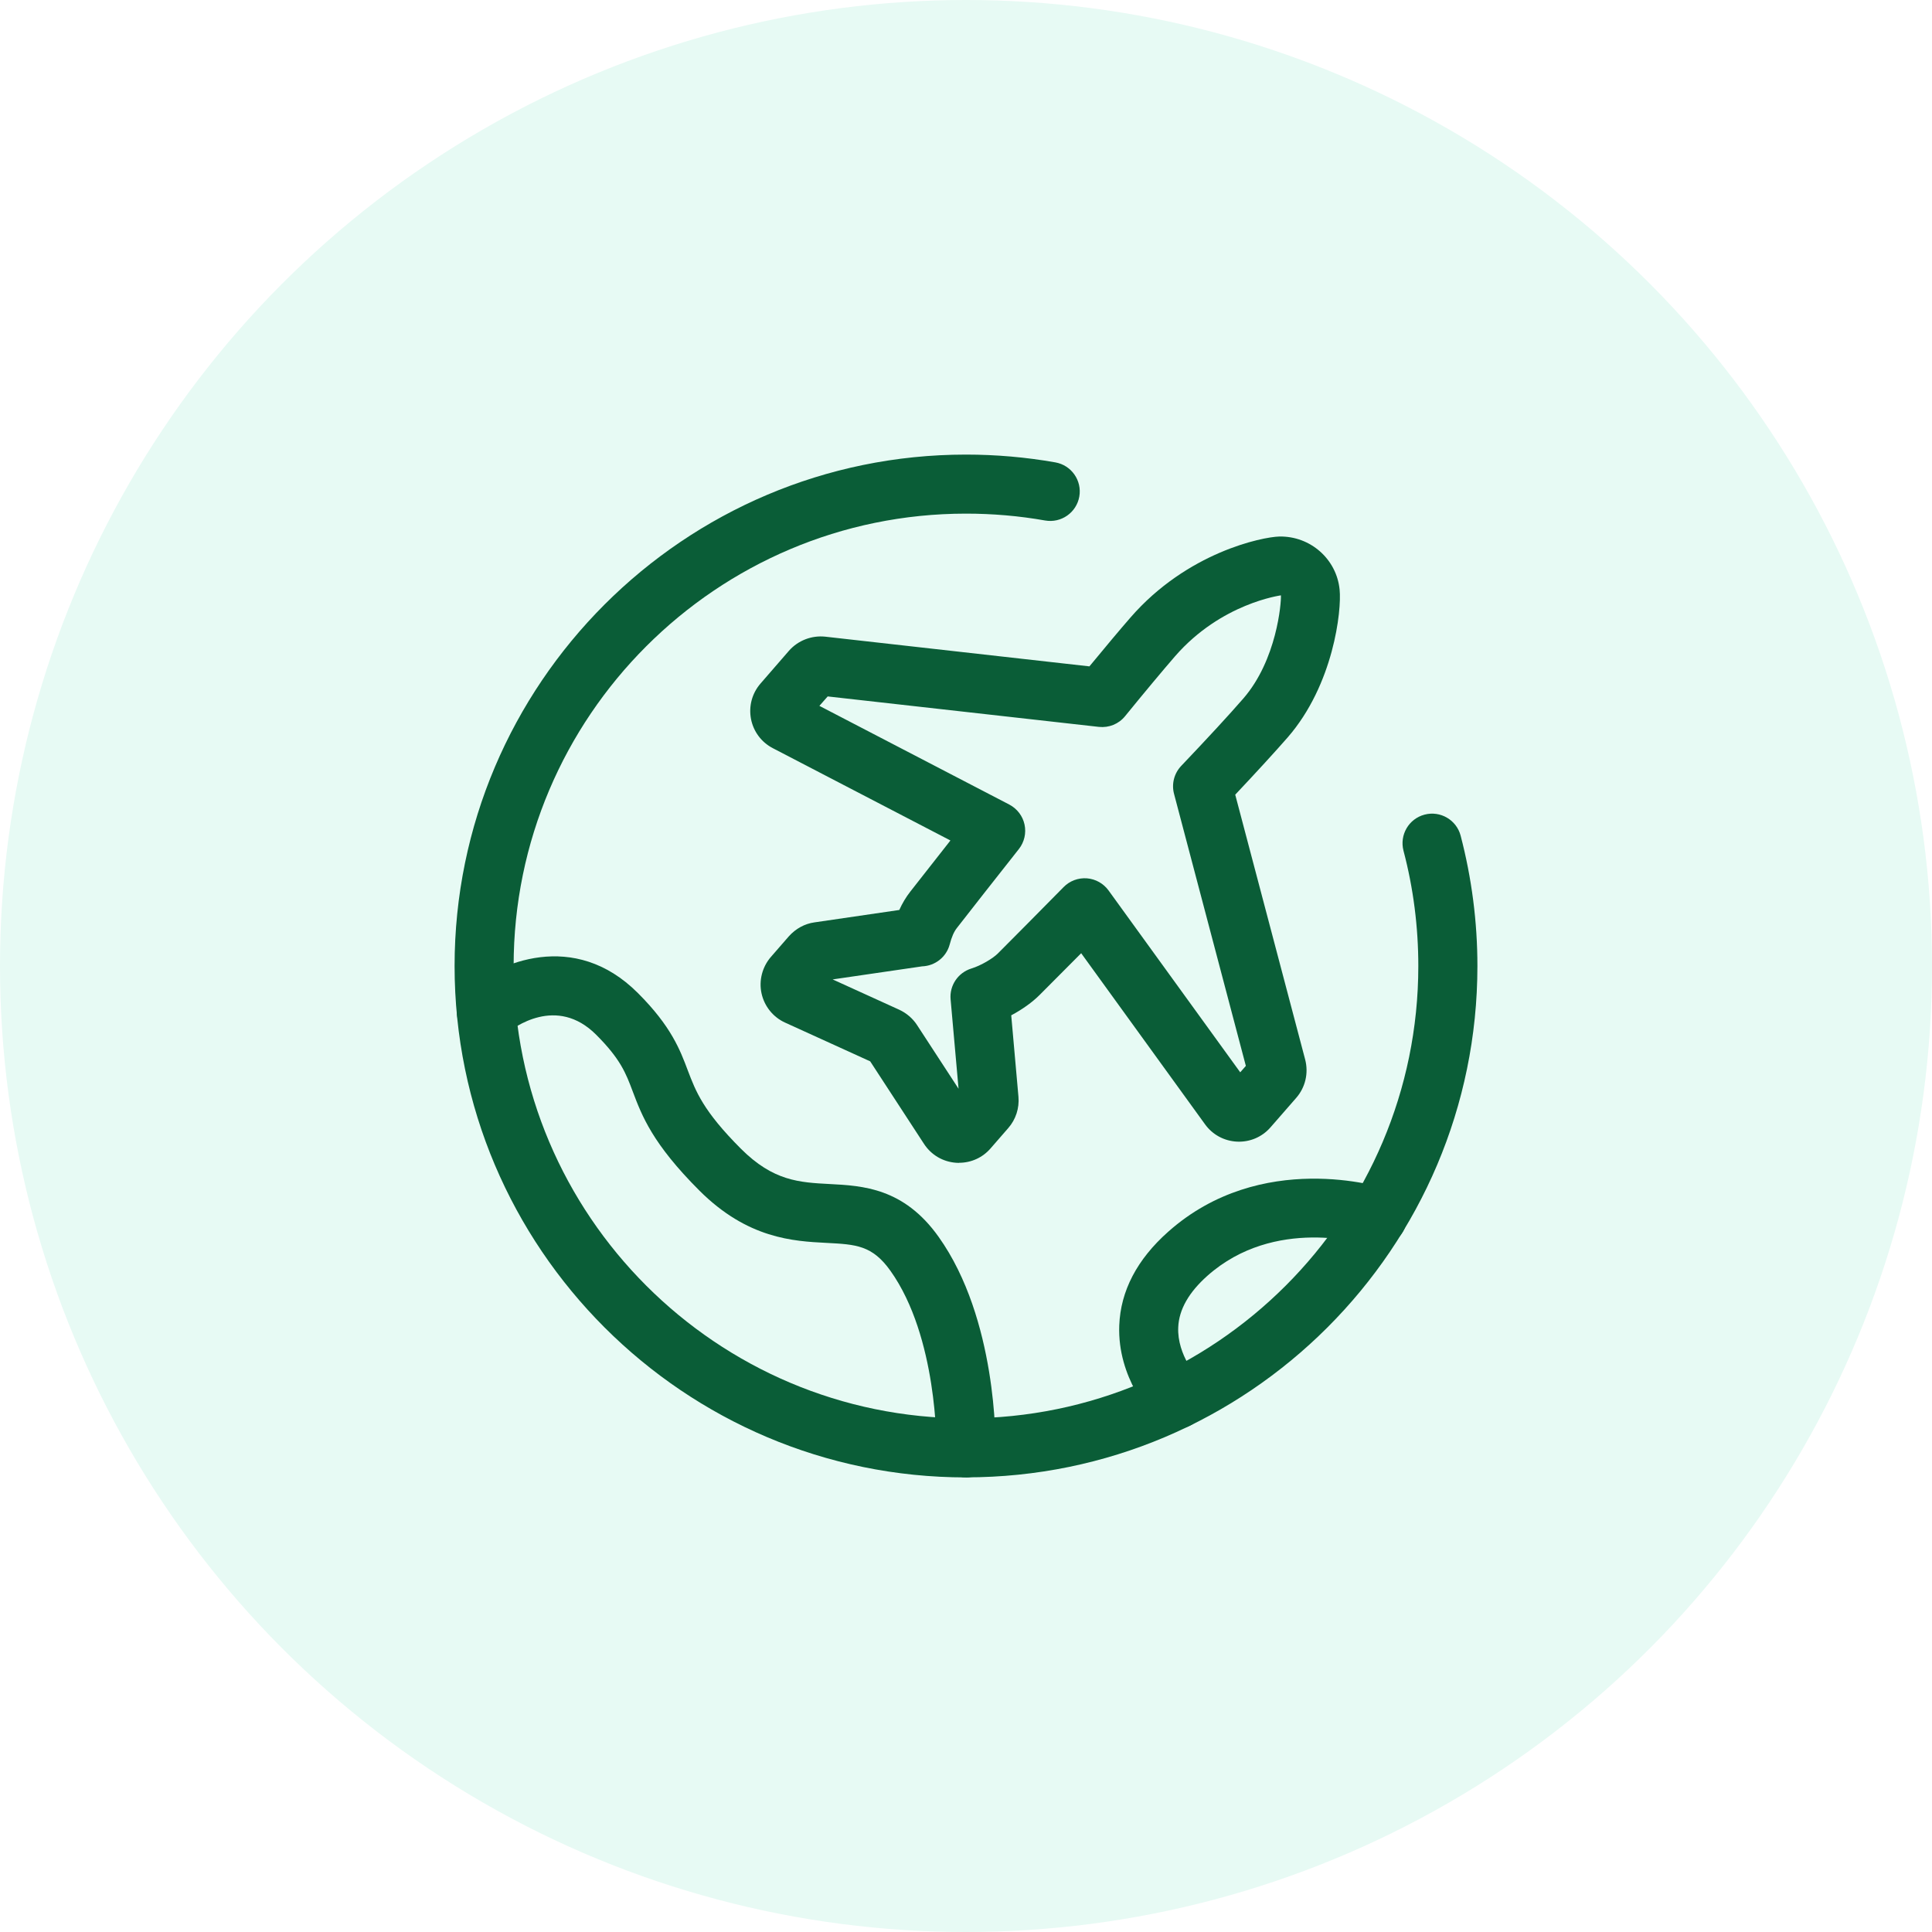 <svg width="34" height="34" viewBox="0 0 34 34" fill="none" xmlns="http://www.w3.org/2000/svg">
<rect width="34" height="34" fill="#E5E5E5"/>
<g clip-path="url(#clip0_0_1)">
<rect width="1440" height="6487" transform="translate(-933 -630)" fill="white"/>
<g opacity="0.55">
<path d="M364.695 -480.548C416.453 -368.262 546.023 -79.358 450.62 -21.089C355.217 37.18 110.474 -63.989 58.716 -176.276C6.958 -288.562 42.34 -426.824 137.743 -485.093C233.146 -543.362 312.937 -592.835 364.695 -480.548Z" fill="#007631"/>
<g filter="url(#filter0_b_0_1)">
<rect x="-933" y="-630" width="1440" height="647" fill="white" fill-opacity="0.69"/>
</g>
</g>
<path d="M-21 -18V-19H-20H315C334.882 -19 351 -2.882 351 17C351 36.882 334.882 53 315 53H-20H-21V52V-18Z" fill="white" stroke="#EAF0F6" stroke-width="2"/>
<circle cx="17" cy="17" r="17" fill="#E7FAF4"/>
<g clip-path="url(#clip1_0_1)">
<path d="M16.879 20.465C16.863 20.465 16.845 20.465 16.828 20.463C16.595 20.447 16.388 20.326 16.26 20.129L15.314 18.678L13.818 17.997C13.607 17.902 13.452 17.71 13.402 17.483C13.352 17.257 13.414 17.017 13.566 16.841L13.882 16.478C14.004 16.342 14.163 16.255 14.335 16.232L15.826 16.014C15.88 15.895 15.943 15.789 16.019 15.692C16.182 15.483 16.43 15.167 16.726 14.791L13.601 13.167C13.399 13.062 13.259 12.874 13.216 12.651C13.174 12.427 13.235 12.201 13.384 12.029L13.883 11.454C14.043 11.271 14.282 11.18 14.52 11.204L19.172 11.727C19.464 11.373 19.706 11.084 19.894 10.868C20.894 9.717 22.215 9.45 22.513 9.442C23.059 9.431 23.522 9.838 23.575 10.377C23.613 10.744 23.468 12.048 22.662 12.976C22.437 13.233 22.127 13.572 21.738 13.985L22.969 18.647C23.031 18.886 22.972 19.136 22.812 19.32L22.36 19.838C22.212 20.009 21.997 20.101 21.77 20.091C21.544 20.08 21.338 19.969 21.206 19.785L19.027 16.775C18.735 17.07 18.482 17.324 18.294 17.511C18.166 17.639 17.988 17.766 17.796 17.868L17.923 19.301C17.941 19.501 17.876 19.702 17.743 19.853L17.434 20.208C17.294 20.371 17.093 20.463 16.879 20.463V20.465ZM16.651 19.529C16.651 19.529 16.651 19.529 16.65 19.53H16.651V19.529ZM16.961 19.172C16.961 19.172 16.96 19.174 16.959 19.174L16.961 19.172ZM14.653 17.236L15.824 17.769C15.955 17.83 16.063 17.923 16.139 18.04L16.869 19.16L16.729 17.587C16.707 17.342 16.861 17.116 17.095 17.044C17.266 16.992 17.477 16.864 17.56 16.78C17.834 16.506 18.247 16.089 18.718 15.611C18.825 15.502 18.975 15.446 19.127 15.457C19.28 15.469 19.419 15.547 19.509 15.671L21.826 18.871L21.925 18.758L20.661 13.97C20.615 13.795 20.663 13.611 20.786 13.48C21.26 12.982 21.628 12.583 21.879 12.294C22.47 11.615 22.55 10.606 22.542 10.477C22.537 10.48 21.495 10.612 20.679 11.549C20.461 11.801 20.165 12.155 19.799 12.604C19.688 12.741 19.515 12.811 19.339 12.792L14.566 12.256L14.42 12.422L17.762 14.159C17.899 14.231 17.998 14.36 18.03 14.51C18.063 14.662 18.026 14.82 17.931 14.941C17.466 15.529 17.069 16.037 16.839 16.332C16.788 16.397 16.748 16.488 16.713 16.621C16.654 16.843 16.456 16.998 16.229 17.006L14.654 17.236H14.653ZM15.267 18.605C15.267 18.605 15.268 18.607 15.269 18.608L15.267 18.605Z" fill="#0A5D37"/>
<path d="M17 26C12.037 26 8 21.962 8 17C8 12.037 12.037 8 17 8C17.527 8 18.057 8.046 18.572 8.137C18.855 8.187 19.044 8.456 18.994 8.739C18.944 9.021 18.676 9.209 18.393 9.16C17.936 9.079 17.467 9.039 17 9.039C12.61 9.039 9.039 12.61 9.039 17C9.039 21.389 12.61 24.96 17 24.96C21.389 24.96 24.96 21.389 24.96 17C24.96 16.312 24.873 15.629 24.699 14.971C24.627 14.693 24.792 14.409 25.07 14.336C25.348 14.263 25.632 14.429 25.705 14.707C25.9 15.452 26 16.224 26 17C26 21.962 21.963 25.999 17 25.999L17 26Z" fill="#0A5D37"/>
<path d="M17 25.999C17 25.999 16.993 25.999 16.99 25.999C16.703 25.994 16.475 25.757 16.48 25.47C16.48 25.452 16.501 23.531 15.671 22.365C15.35 21.914 15.064 21.9 14.547 21.873C13.96 21.843 13.157 21.8 12.307 20.951C11.481 20.125 11.297 19.637 11.134 19.205C11.015 18.888 10.92 18.638 10.492 18.21C9.795 17.513 9.038 18.08 8.892 18.202C8.673 18.384 8.346 18.357 8.162 18.139C7.978 17.921 8.003 17.597 8.219 17.411C8.768 16.942 10.102 16.35 11.227 17.477C11.812 18.062 11.968 18.475 12.105 18.84C12.244 19.205 12.373 19.55 13.041 20.218C13.609 20.785 14.068 20.809 14.601 20.837C15.181 20.867 15.905 20.905 16.517 21.765C17.549 23.212 17.521 25.399 17.519 25.491C17.514 25.775 17.282 26.001 17 26.001V25.999Z" fill="#0A5D37"/>
<path d="M20.715 25.143C20.58 25.143 20.446 25.09 20.344 24.986C20.274 24.913 19.662 24.253 19.697 23.326C19.72 22.719 20.009 22.164 20.559 21.676C22.195 20.222 24.313 20.893 24.403 20.922C24.675 21.011 24.823 21.304 24.734 21.577C24.645 21.849 24.351 21.999 24.078 21.909C24.014 21.888 22.432 21.4 21.248 22.452C20.922 22.742 20.748 23.046 20.735 23.357C20.712 23.853 21.089 24.261 21.092 24.265C21.287 24.473 21.28 24.801 21.073 24.998C20.972 25.094 20.843 25.143 20.714 25.143H20.715Z" fill="#0A5D37"/>
</g>
</g>
<defs>
<filter id="filter0_b_0_1" x="-1127" y="-824" width="1828" height="1035" filterUnits="userSpaceOnUse" color-interpolation-filters="sRGB">
<feFlood flood-opacity="0" result="BackgroundImageFix"/>
<feGaussianBlur in="BackgroundImageFix" stdDeviation="97"/>
<feComposite in2="SourceAlpha" operator="in" result="effect1_backgroundBlur_0_1"/>
<feBlend mode="normal" in="SourceGraphic" in2="effect1_backgroundBlur_0_1" result="shape"/>
</filter>
<clipPath id="clip0_0_1">
<rect width="1440" height="6487" fill="white" transform="translate(-933 -630)"/>
</clipPath>
<clipPath id="clip1_0_1">
<rect width="18" height="18" fill="white" transform="translate(8 8)"/>
</clipPath>
</defs>
</svg>
